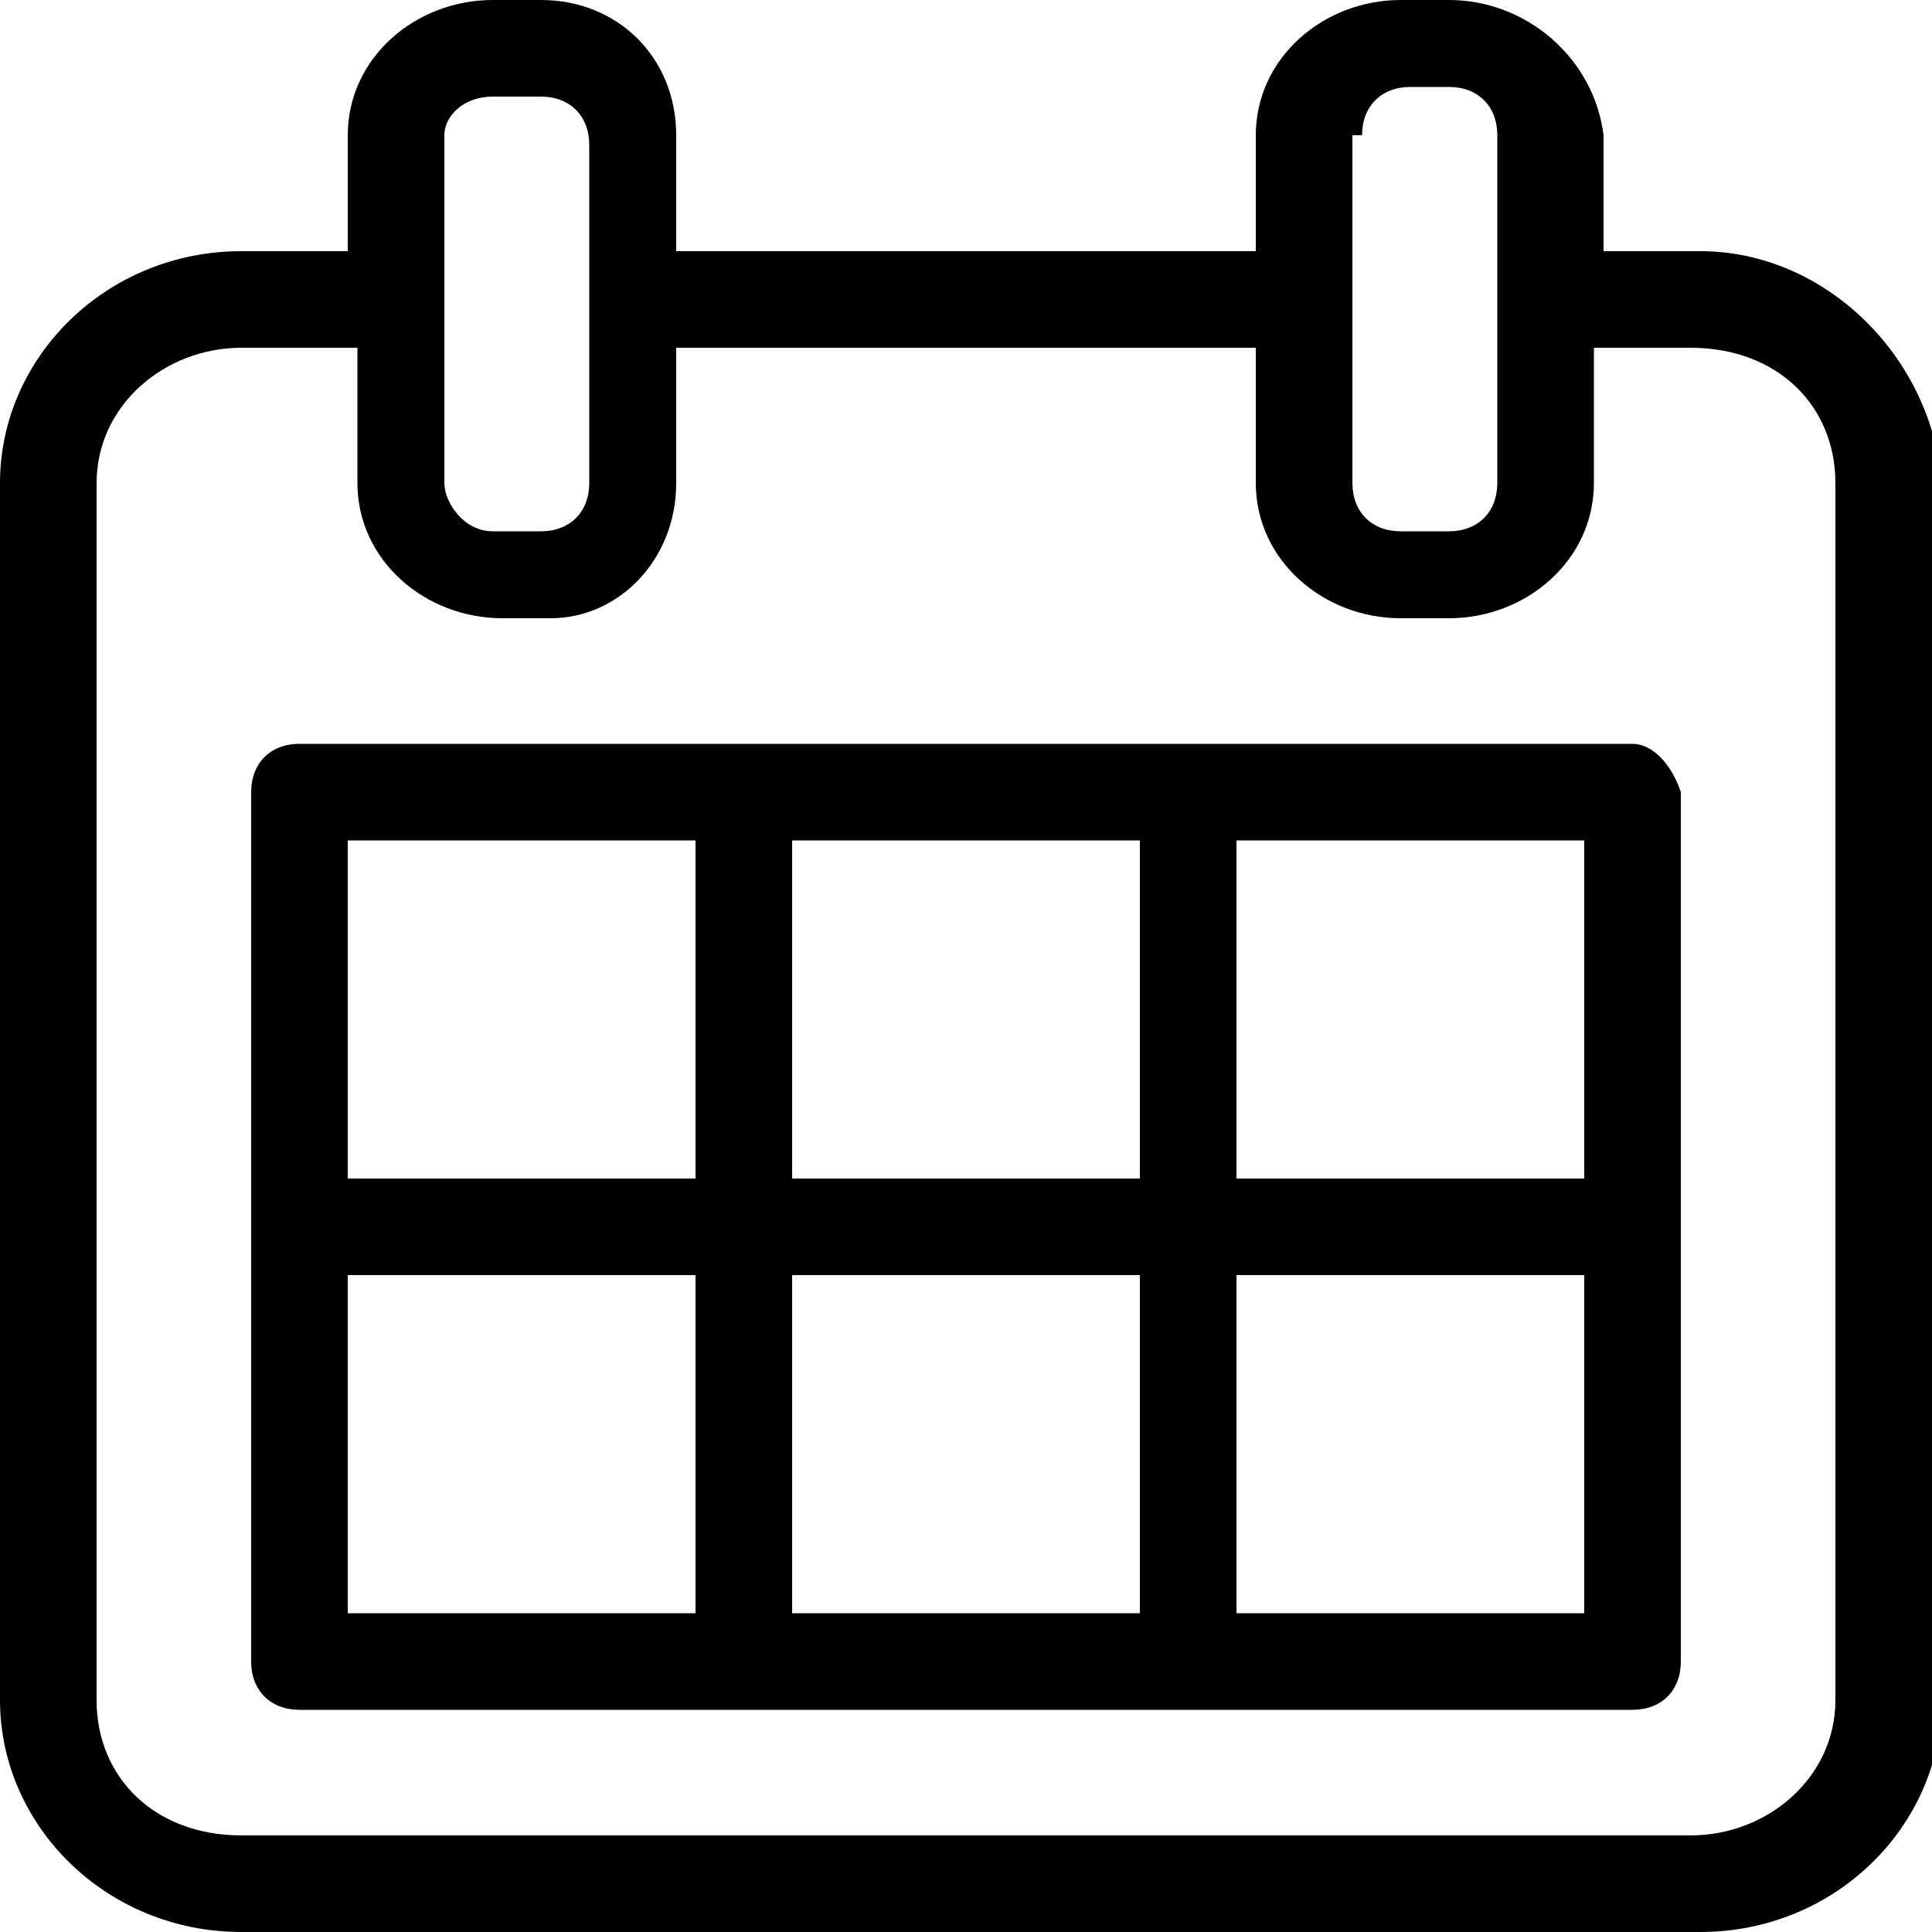 <?xml version="1.0" encoding="utf-8"?>
<!-- Generator: Adobe Illustrator 19.2.0, SVG Export Plug-In . SVG Version: 6.00 Build 0)  -->
<svg version="1.1" id="Layer_1" xmlns="http://www.w3.org/2000/svg" xmlns:xlink="http://www.w3.org/1999/xlink" x="0px" y="0px"
	 viewBox="0 0 20 20" style="enable-background:new 0 0 20 20;" xml:space="preserve">
	<path d="M17.6,2.6h-1V1.4C16.5,0.6,15.8,0,15,0h-0.5c-0.8,0-1.5,0.6-1.5,1.4v1.2H7V1.4C7,0.6,6.4,0,5.6,0H5.1
		C4.3,0,3.6,0.6,3.6,1.4v1.2H2.5C1.1,2.6,0,3.7,0,5v12.6C0,18.9,1.1,20,2.5,20h15.1c1.4,0,2.5-1.1,2.5-2.4V5
		C20,3.7,18.9,2.6,17.6,2.6 M14.1,1.4c0-0.3,0.2-0.5,0.5-0.5H15c0.3,0,0.5,0.2,0.5,0.5V5c0,0.3-0.2,0.5-0.5,0.5h-0.5
		c-0.3,0-0.5-0.2-0.5-0.5V1.4z M4.6,1.4C4.6,1.2,4.8,1,5.1,1h0.5c0.3,0,0.5,0.2,0.5,0.5V5c0,0.3-0.2,0.5-0.5,0.5H5.1
		C4.8,5.5,4.6,5.2,4.6,5V1.4z M19,17.6c0,0.8-0.7,1.4-1.5,1.4H2.5C1.6,19,1,18.4,1,17.6V5c0-0.8,0.7-1.4,1.5-1.4h1.2V5
		c0,0.8,0.7,1.4,1.5,1.4h0.5C6.4,6.4,7,5.8,7,5V3.6h6V5c0,0.8,0.7,1.4,1.5,1.4H15c0.8,0,1.5-0.6,1.5-1.4V3.6h1C18.4,3.6,19,4.2,19,5
		V17.6z"/>
	<path d="M16.9,7.7h-4.6H7.7H3.1c-0.3,0-0.5,0.2-0.5,0.5v4.5v4.5c0,0.3,0.2,0.5,0.5,0.5h4.6h4.6h4.6c0.3,0,0.5-0.2,0.5-0.5v-4.5V8.2
		C17.3,7.9,17.1,7.7,16.9,7.7 M7.2,16.7H3.6v-3.5h3.6V16.7z M7.2,12.2H3.6V8.7h3.6V12.2z M11.8,16.7H8.2v-3.5h3.6L11.8,16.7
		L11.8,16.7z M11.8,12.2H8.2V8.7h3.6L11.8,12.2L11.8,12.2z M16.4,16.7h-3.6v-3.5h3.6V16.7z M16.4,12.2h-3.6V8.7h3.6V12.2z"/>
</svg>
